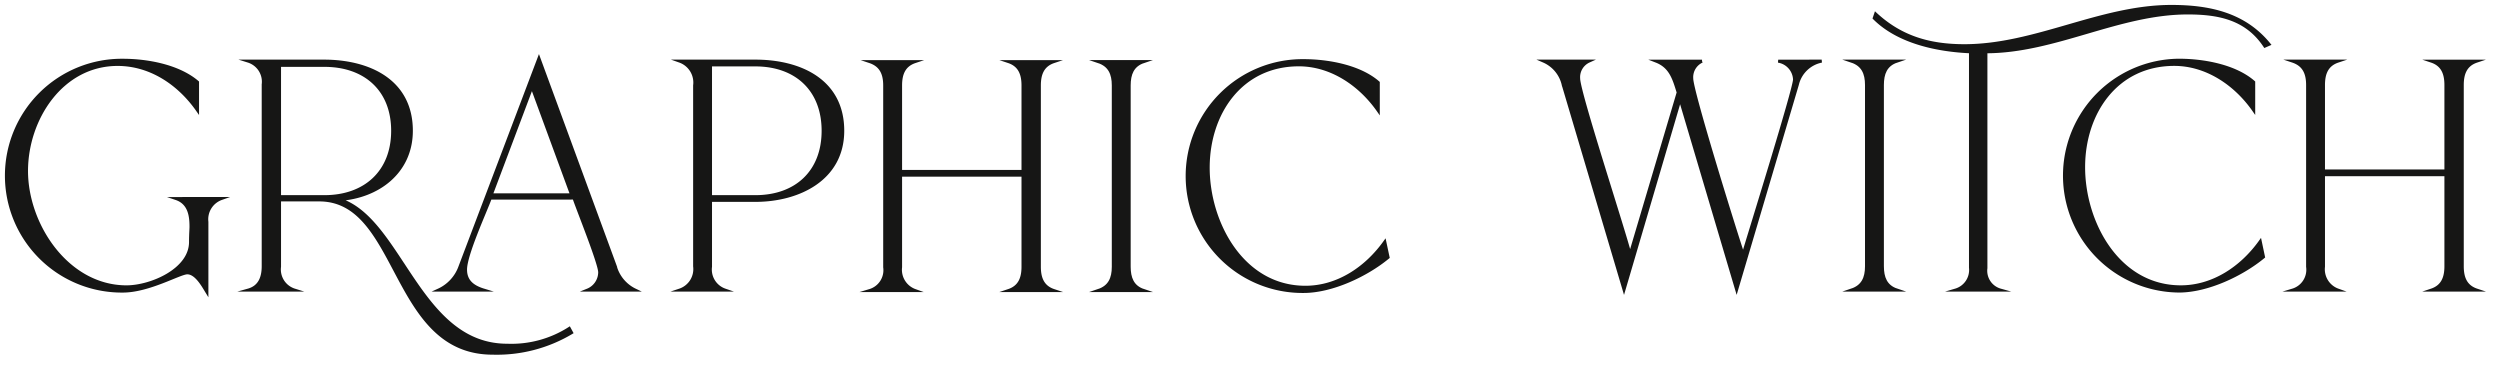 <svg xmlns="http://www.w3.org/2000/svg" xmlns:xlink="http://www.w3.org/1999/xlink" width="315" height="46" viewBox="0 0 315 46">
  <defs>
    <clipPath id="clip-Artboard_1">
      <rect width="315" height="46"/>
    </clipPath>
  </defs>
  <g id="Artboard_1" data-name="Artboard – 1" clip-path="url(#clip-Artboard_1)">
    <!-- <rect width="315" height="46" fill="#fff"/> -->
    <g id="Group_494" data-name="Group 494" transform="translate(-242.504 -210.255)">
      <path id="Path_68" data-name="Path 68" d="M270.4,233.7a2.776,2.776,0,0,0-1.827,2.945v8.83c-.47-.766-1.352-2.411-2.471-2.411-.942,0-4.829,2.3-8.126,2.3a14.543,14.543,0,1,1,0-29.085c3.06,0,7.006.7,9.419,2.766v3.533c-2.3-3.3-5.887-5.772-10.067-5.772-7.064,0-11.482,6.888-11.482,13.423,0,6.831,5.183,14.6,12.6,14.6,3.06,0,8.065-2.12,8.065-5.652,0-.939.059-1.65.059-1.884,0-1.237-.118-3-1.884-3.591Z" transform="translate(0 1.568)" fill="#161615" stroke="#161615" stroke-miterlimit="10" stroke-width="0.377"/>
      <path id="Path_69" data-name="Path 69" d="M307.5,250.573a18.371,18.371,0,0,1-9.95,2.588c-12.835,0-11.6-19.31-21.843-19.31H270.7v8.417a2.72,2.72,0,0,0,1.884,2.945h-5.827c1.472-.412,1.884-1.65,1.884-3V219.305a2.719,2.719,0,0,0-1.884-2.943H276.3c5.592,0,11.009,2.416,11.009,8.774,0,5.24-4.241,8.36-9.125,8.653,7.831,2.358,10.007,18.37,21.194,18.37a13.533,13.533,0,0,0,7.832-2.118Zm-36.8-17.134h5.652c5.123,0,8.6-3.122,8.6-8.3s-3.473-8.242-8.6-8.242H270.7Z" transform="translate(7.026 1.594)" fill="#161615" stroke="#161615" stroke-miterlimit="10" stroke-width="0.377"/>
      <path id="Path_70" data-name="Path 70" d="M291.712,233.7c-.648,1.764-3.122,7.124-3.122,9.008,0,1.472.942,2.177,2.3,2.589h-5.712a5.126,5.126,0,0,0,2.709-2.945l9.95-26.257,9.6,26.137a4.718,4.718,0,0,0,2.531,3.064h-6.005a2.442,2.442,0,0,0,1.53-2.239c0-1.116-2.766-7.949-3.239-9.358Zm.117-.412h10.127l-5-13.6Z" transform="translate(12.572 1.513)" fill="#161615" stroke="#161615" stroke-miterlimit="10" stroke-width="0.377"/>
      <path id="Path_71" data-name="Path 71" d="M312.421,242.269a2.738,2.738,0,0,0,1.824,2.945h-5.71a2.788,2.788,0,0,0,1.884-3V219.425a2.858,2.858,0,0,0-1.884-3.063h9.538c5.592,0,11.009,2.416,11.009,8.774,0,6.121-5.592,8.773-11.009,8.773h-5.652Zm0-8.83h5.652c5.121,0,8.536-3.122,8.536-8.3s-3.414-8.3-8.536-8.3h-5.652Z" transform="translate(19.608 1.594)" fill="#161615" stroke="#161615" stroke-miterlimit="10" stroke-width="0.377"/>
      <path id="Path_72" data-name="Path 72" d="M330.827,242.314a2.777,2.777,0,0,0,1.823,2.943h-5.71a2.678,2.678,0,0,0,1.884-2.943v-22.9c0-1.476-.472-2.536-1.884-3.006h5.71c-1.412.47-1.823,1.593-1.823,3.006v10.83h15.424v-10.83c0-1.413-.412-2.536-1.824-3.006h5.71c-1.412.47-1.824,1.593-1.824,3.006v22.844c0,1.41.413,2.532,1.824,3h-5.71c1.412-.47,1.824-1.591,1.824-3V230.716H330.827Z" transform="translate(25.151 1.608)" fill="#161615" stroke="#161615" stroke-miterlimit="10" stroke-width="0.377"/>
      <path id="Path_73" data-name="Path 73" d="M352.963,242.255c0,1.41.413,2.532,1.824,3h-5.71c1.412-.47,1.884-1.53,1.884-3V219.412c0-1.476-.472-2.536-1.884-3.006h5.71c-1.412.47-1.824,1.593-1.824,3.006Z" transform="translate(31.818 1.608)" fill="#161615" stroke="#161615" stroke-miterlimit="10" stroke-width="0.377"/>
      <path id="Path_74" data-name="Path 74" d="M382.968,241.1c-2.706,2.239-7.064,4.3-10.654,4.3a14.543,14.543,0,1,1,0-29.085c3.06,0,7.063.705,9.419,2.766v3.533c-2.3-3.3-5.946-5.772-10.01-5.772-7.3,0-11.422,6.122-11.422,12.953,0,7,4.358,15.073,12.247,15.073,4.064,0,7.654-2.411,10.007-5.71Z" transform="translate(34.436 1.581)" fill="#161615" stroke="#161615" stroke-miterlimit="10" stroke-width="0.377"/>
      <path id="Path_75" data-name="Path 75" d="M427.23,216.362a3.925,3.925,0,0,0-3.06,2.943l-7.654,25.849-7.124-24.022-7.067,24.022-7.654-25.787a4.272,4.272,0,0,0-2.474-3.006h5.712a2.222,2.222,0,0,0-1.3,2.182c0,1.763,5.772,19.31,6.477,22.2l6.065-20.432c-.531-1.706-.942-3.236-2.766-3.945h5.769a2.224,2.224,0,0,0-1.295,2.182c0,1.643,5.533,19.425,6.475,22.2.707-2.416,6.476-20.9,6.476-22.081a2.447,2.447,0,0,0-2.058-2.3Z" transform="translate(44.805 1.594)" fill="#161615" stroke="#161615" stroke-miterlimit="10" stroke-width="0.377"/>
      <path id="Path_76" data-name="Path 76" d="M425.9,242.211c0,1.409.411,2.531,1.824,3h-5.711c1.412-.471,1.884-1.53,1.884-3V219.368c0-1.477-.472-2.536-1.884-3.006h5.711c-1.413.47-1.824,1.591-1.824,3.006Z" transform="translate(53.786 1.594)" fill="#161615" stroke="#161615" stroke-miterlimit="10" stroke-width="0.377"/>
      <path id="Path_77" data-name="Path 77" d="M438.283,244.041a2.53,2.53,0,0,0,1.824,2.766h-5.652a2.641,2.641,0,0,0,1.884-2.825v-27.2c-4.121-.178-9.065-1.18-12.13-4.243l.178-.527c3.239,3,6.888,4,11.186,4,8.948,0,17.131-4.947,26.082-4.947,4.77,0,9.185.945,12.307,4.77l-.532.234c-2.294-3.47-5.769-4.181-9.713-4.181-8.715,0-16.721,4.891-25.434,4.891Z" transform="translate(54.446)" fill="#161615" stroke="#161615" stroke-miterlimit="10" stroke-width="0.377"/>
      <path id="Path_78" data-name="Path 78" d="M467.738,241.059c-2.706,2.238-7.064,4.3-10.655,4.3a14.543,14.543,0,0,1,0-29.085c3.062,0,7.064.7,9.421,2.766v3.533c-2.3-3.3-5.946-5.772-10.01-5.772-7.3,0-11.422,6.122-11.422,12.953,0,7,4.356,15.073,12.247,15.073,4.062,0,7.654-2.412,10.01-5.71Z" transform="translate(59.968 1.568)" fill="#161615" stroke="#161615" stroke-miterlimit="10" stroke-width="0.377"/>
      <path id="Path_79" data-name="Path 79" d="M468.614,242.269a2.779,2.779,0,0,0,1.824,2.945h-5.71a2.68,2.68,0,0,0,1.884-2.945v-22.9c0-1.477-.472-2.536-1.884-3.006h5.71c-1.412.47-1.824,1.591-1.824,3.006V230.2h15.424v-10.83c0-1.414-.412-2.536-1.824-3.006h5.71c-1.412.47-1.824,1.591-1.824,3.006v22.844c0,1.409.412,2.531,1.824,3h-5.71c1.412-.471,1.824-1.593,1.824-3V230.672H468.614Z" transform="translate(66.65 1.594)" fill="#161615" stroke="#161615" stroke-miterlimit="10" stroke-width="0.377"/>
    </g>
  </g>
</svg>
